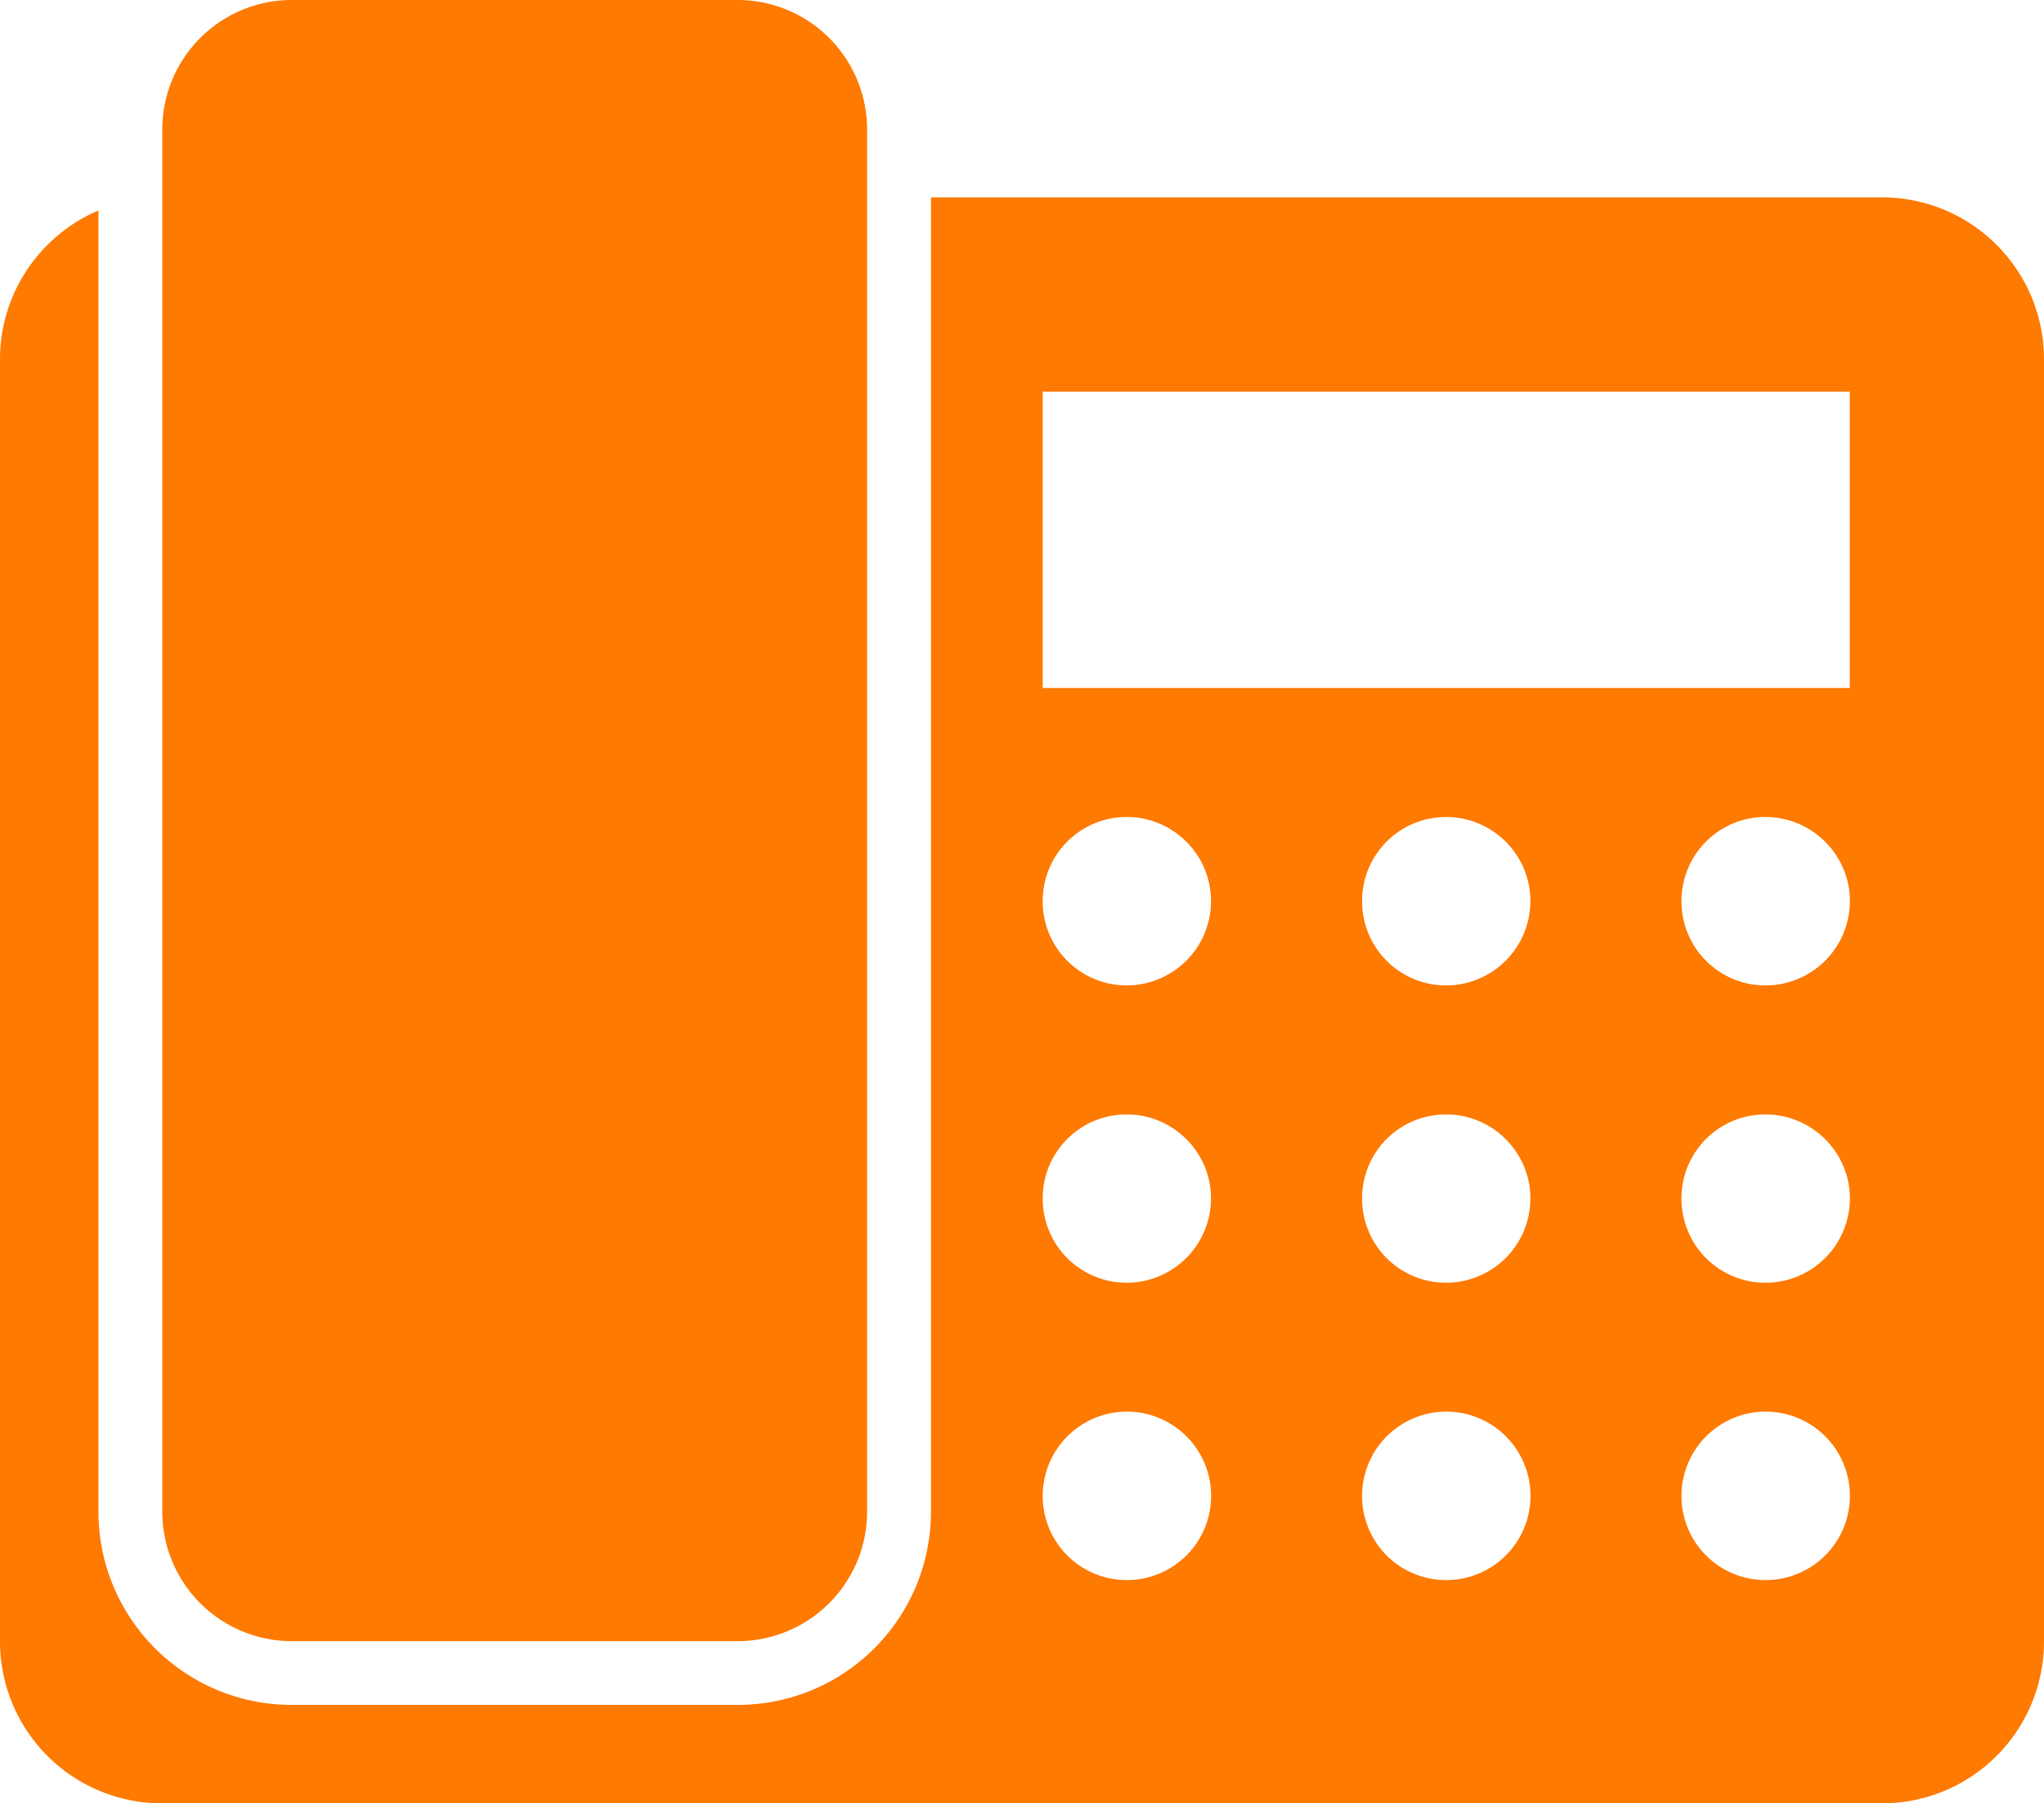 <svg xmlns="http://www.w3.org/2000/svg" width="17.67" height="15.588" viewBox="1148 462.206 17.67 15.588"><g data-name="telefone-fixo"><path d="M1164.273 463.912h-8.225v11.361a1.67 1.67 0 0 1-1.67 1.67h-3.857a1.67 1.67 0 0 1-1.67-1.67v-11.248c-.5.213-.851.71-.851 1.287v11.082a1.4 1.4 0 0 0 1.4 1.4h14.873a1.4 1.4 0 0 0 1.397-1.4v-11.082a1.4 1.4 0 0 0-1.397-1.4Zm-6.532 11.952a.726.726 0 0 1-.727-.729.728.728 0 1 1 .726.729Zm0-2.57a.726.726 0 0 1-.727-.73c0-.4.323-.725.727-.725.4 0 .728.326.728.726a.73.73 0 0 1-.728.729Zm0-2.57a.726.726 0 0 1-.727-.73c0-.4.323-.726.727-.726.4 0 .728.326.728.726a.73.73 0 0 1-.728.73Zm2.76 5.14a.726.726 0 0 1-.726-.729.728.728 0 1 1 .726.729Zm0-2.57a.726.726 0 0 1-.726-.73c0-.4.323-.725.727-.725.4 0 .728.326.728.726a.73.73 0 0 1-.728.729Zm0-2.57a.726.726 0 0 1-.726-.73c0-.4.323-.726.727-.726.4 0 .728.326.728.726a.73.73 0 0 1-.728.73Zm2.761 5.14a.726.726 0 0 1-.726-.729.728.728 0 1 1 .726.729Zm0-2.57a.726.726 0 0 1-.726-.73c0-.4.323-.725.726-.725.4 0 .73.326.73.726a.73.73 0 0 1-.73.729Zm0-2.57a.726.726 0 0 1-.726-.73c0-.4.323-.726.726-.726.4 0 .73.326.73.726a.73.73 0 0 1-.73.73Zm.73-2.571h-6.978v-2.562h6.977v2.562Z" fill="#ff7a00" fill-rule="evenodd" data-name="Caminho 4"/><path d="M1150.52 462.206a1.12 1.12 0 0 0-1.117 1.118v11.95a1.12 1.12 0 0 0 1.118 1.118h3.857a1.12 1.12 0 0 0 1.118-1.119v-11.949a1.12 1.12 0 0 0-1.118-1.118h-3.857Z" fill="#ff7a00" fill-rule="evenodd" data-name="Caminho 5"/></g></svg>